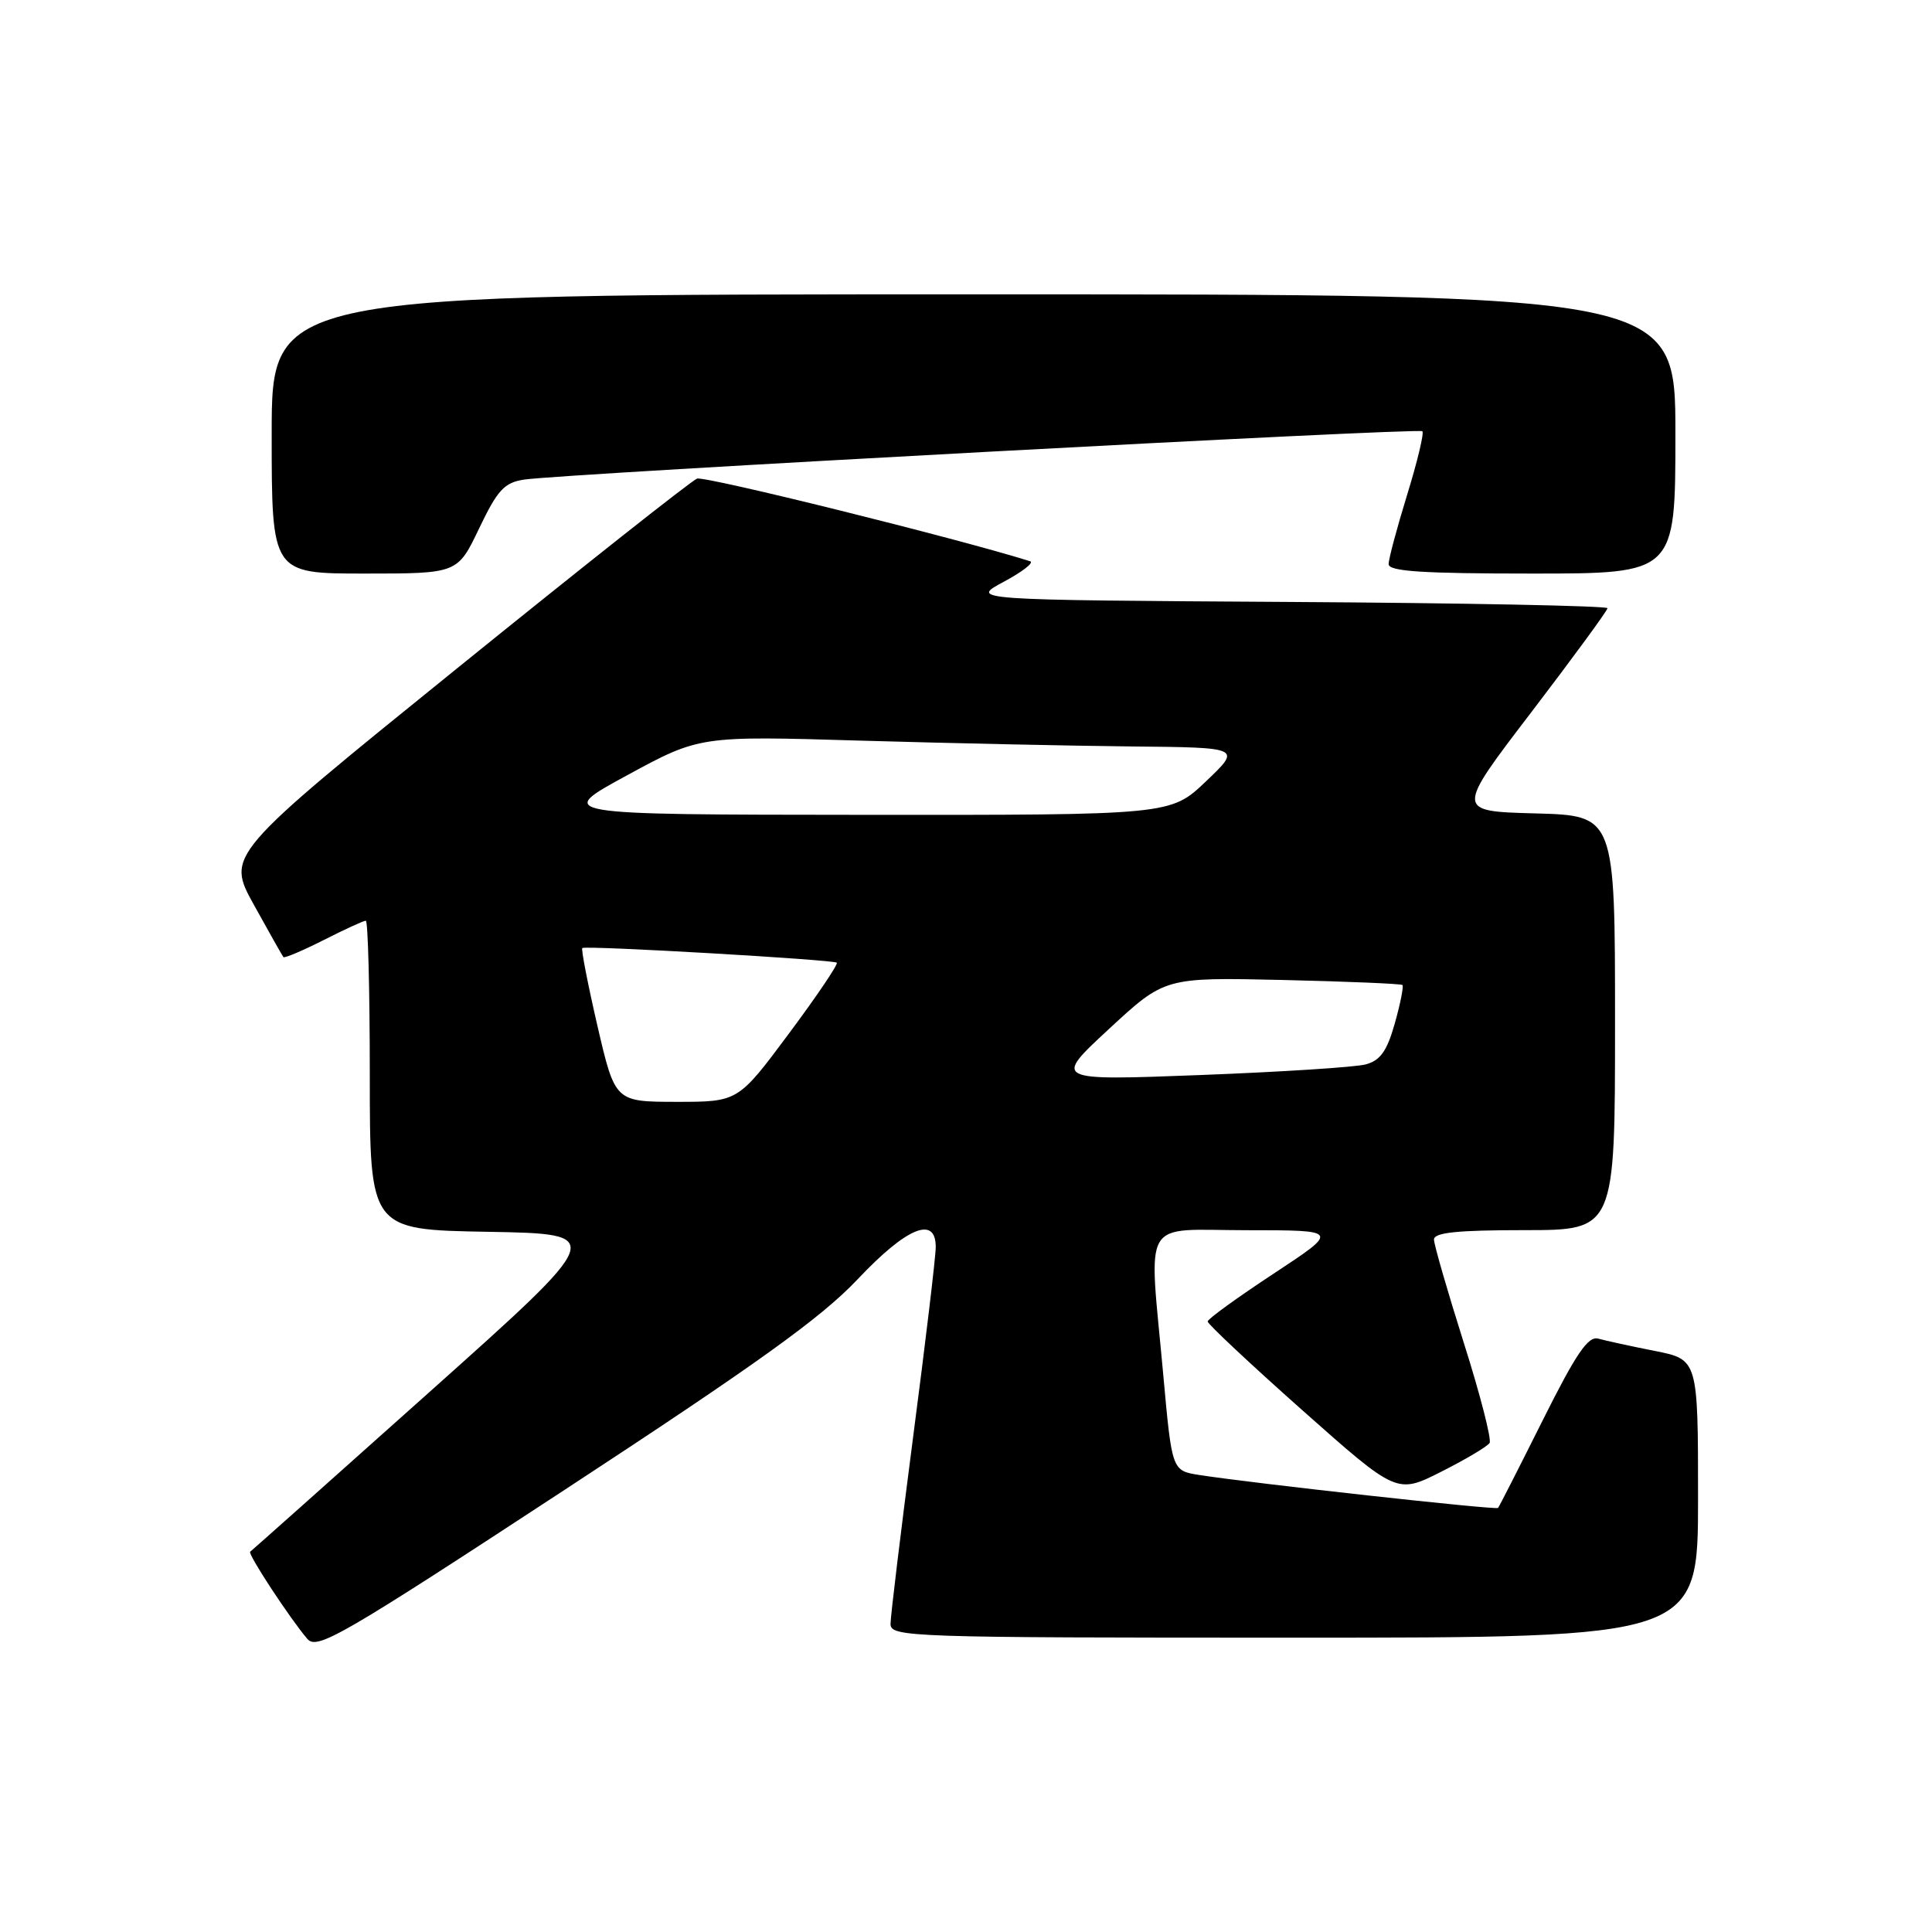 <?xml version="1.0" encoding="UTF-8" standalone="no"?>
<!DOCTYPE svg PUBLIC "-//W3C//DTD SVG 1.1//EN" "http://www.w3.org/Graphics/SVG/1.1/DTD/svg11.dtd" >
<svg xmlns="http://www.w3.org/2000/svg" xmlns:xlink="http://www.w3.org/1999/xlink" version="1.1" viewBox="0 0 256 256">
 <g >
 <path fill="currentColor"
d=" M 113.64 169.51 C 120.15 162.61 124.01 161.03 123.99 165.25 C 123.99 166.49 122.64 177.82 120.99 190.43 C 119.35 203.04 118.00 214.18 118.00 215.18 C 118.00 216.92 120.41 217.00 171.50 217.00 C 225.00 217.00 225.00 217.00 225.00 198.57 C 225.00 180.14 225.00 180.14 219.25 179.00 C 216.09 178.38 212.73 177.64 211.79 177.38 C 210.44 176.99 208.86 179.31 204.42 188.19 C 201.31 194.41 198.65 199.64 198.50 199.81 C 198.23 200.11 166.07 196.56 158.89 195.44 C 155.29 194.87 155.29 194.87 154.14 182.19 C 152.21 160.93 151.01 163.00 165.25 163.01 C 177.50 163.01 177.50 163.01 168.77 168.76 C 163.97 171.92 160.03 174.77 160.02 175.10 C 160.01 175.43 165.65 180.72 172.54 186.84 C 185.09 197.98 185.09 197.98 190.97 195.01 C 194.21 193.38 197.09 191.66 197.38 191.20 C 197.66 190.73 196.13 184.76 193.96 177.93 C 191.80 171.09 190.02 164.94 190.01 164.25 C 190.00 163.32 193.06 163.00 202.00 163.00 C 214.00 163.00 214.00 163.00 214.00 135.53 C 214.00 108.07 214.00 108.07 203.44 107.78 C 192.87 107.50 192.87 107.50 202.94 94.33 C 208.47 87.08 213.00 80.90 213.00 80.59 C 213.00 80.28 193.99 79.90 170.75 79.76 C 128.50 79.50 128.50 79.50 133.00 77.09 C 135.47 75.77 137.05 74.54 136.50 74.37 C 127.17 71.42 93.37 63.03 92.36 63.42 C 91.60 63.71 77.26 75.05 60.49 88.62 C 29.99 113.29 29.99 113.29 33.64 119.89 C 35.65 123.53 37.41 126.64 37.55 126.82 C 37.69 126.99 40.08 125.98 42.87 124.57 C 45.65 123.16 48.17 122.00 48.47 122.00 C 48.76 122.00 49.00 131.21 49.00 142.47 C 49.00 162.95 49.00 162.95 64.68 163.22 C 80.35 163.50 80.35 163.50 56.93 184.43 C 44.04 195.95 33.34 205.48 33.15 205.61 C 32.78 205.88 38.39 214.42 40.72 217.16 C 42.01 218.66 45.13 216.86 74.82 197.41 C 100.47 180.61 108.82 174.61 113.64 169.51 Z  M 63.49 70.01 C 65.92 64.93 66.82 63.95 69.43 63.55 C 74.44 62.78 188.00 56.66 188.47 57.14 C 188.72 57.38 187.81 61.16 186.46 65.54 C 185.11 69.92 184.00 74.06 184.00 74.75 C 184.00 75.71 188.47 76.00 203.00 76.00 C 222.00 76.00 222.00 76.00 222.00 57.50 C 222.00 39.00 222.00 39.00 129.00 39.00 C 36.00 39.00 36.00 39.00 36.00 57.50 C 36.00 76.00 36.00 76.00 48.32 76.00 C 60.63 76.00 60.63 76.00 63.49 70.01 Z  M 79.16 135.92 C 77.88 130.38 76.98 125.74 77.16 125.62 C 77.69 125.26 110.45 127.16 110.88 127.56 C 111.09 127.76 108.23 131.99 104.53 136.96 C 97.80 146.00 97.80 146.00 89.65 146.00 C 81.50 145.99 81.50 145.99 79.16 135.92 Z  M 146.95 136.34 C 154.34 129.50 154.34 129.50 169.92 129.85 C 178.49 130.05 185.65 130.35 185.83 130.52 C 186.01 130.69 185.56 132.98 184.82 135.60 C 183.78 139.28 182.90 140.52 180.96 141.04 C 179.58 141.41 169.69 142.04 159.00 142.45 C 139.55 143.19 139.55 143.19 146.95 136.34 Z  M 83.11 102.72 C 92.72 97.50 92.72 97.50 114.11 98.14 C 125.87 98.48 142.03 98.83 150.00 98.91 C 164.50 99.05 164.50 99.05 159.81 103.52 C 155.12 108.00 155.12 108.00 114.31 107.97 C 73.50 107.94 73.50 107.94 83.11 102.72 Z "/>
</g>
</svg>